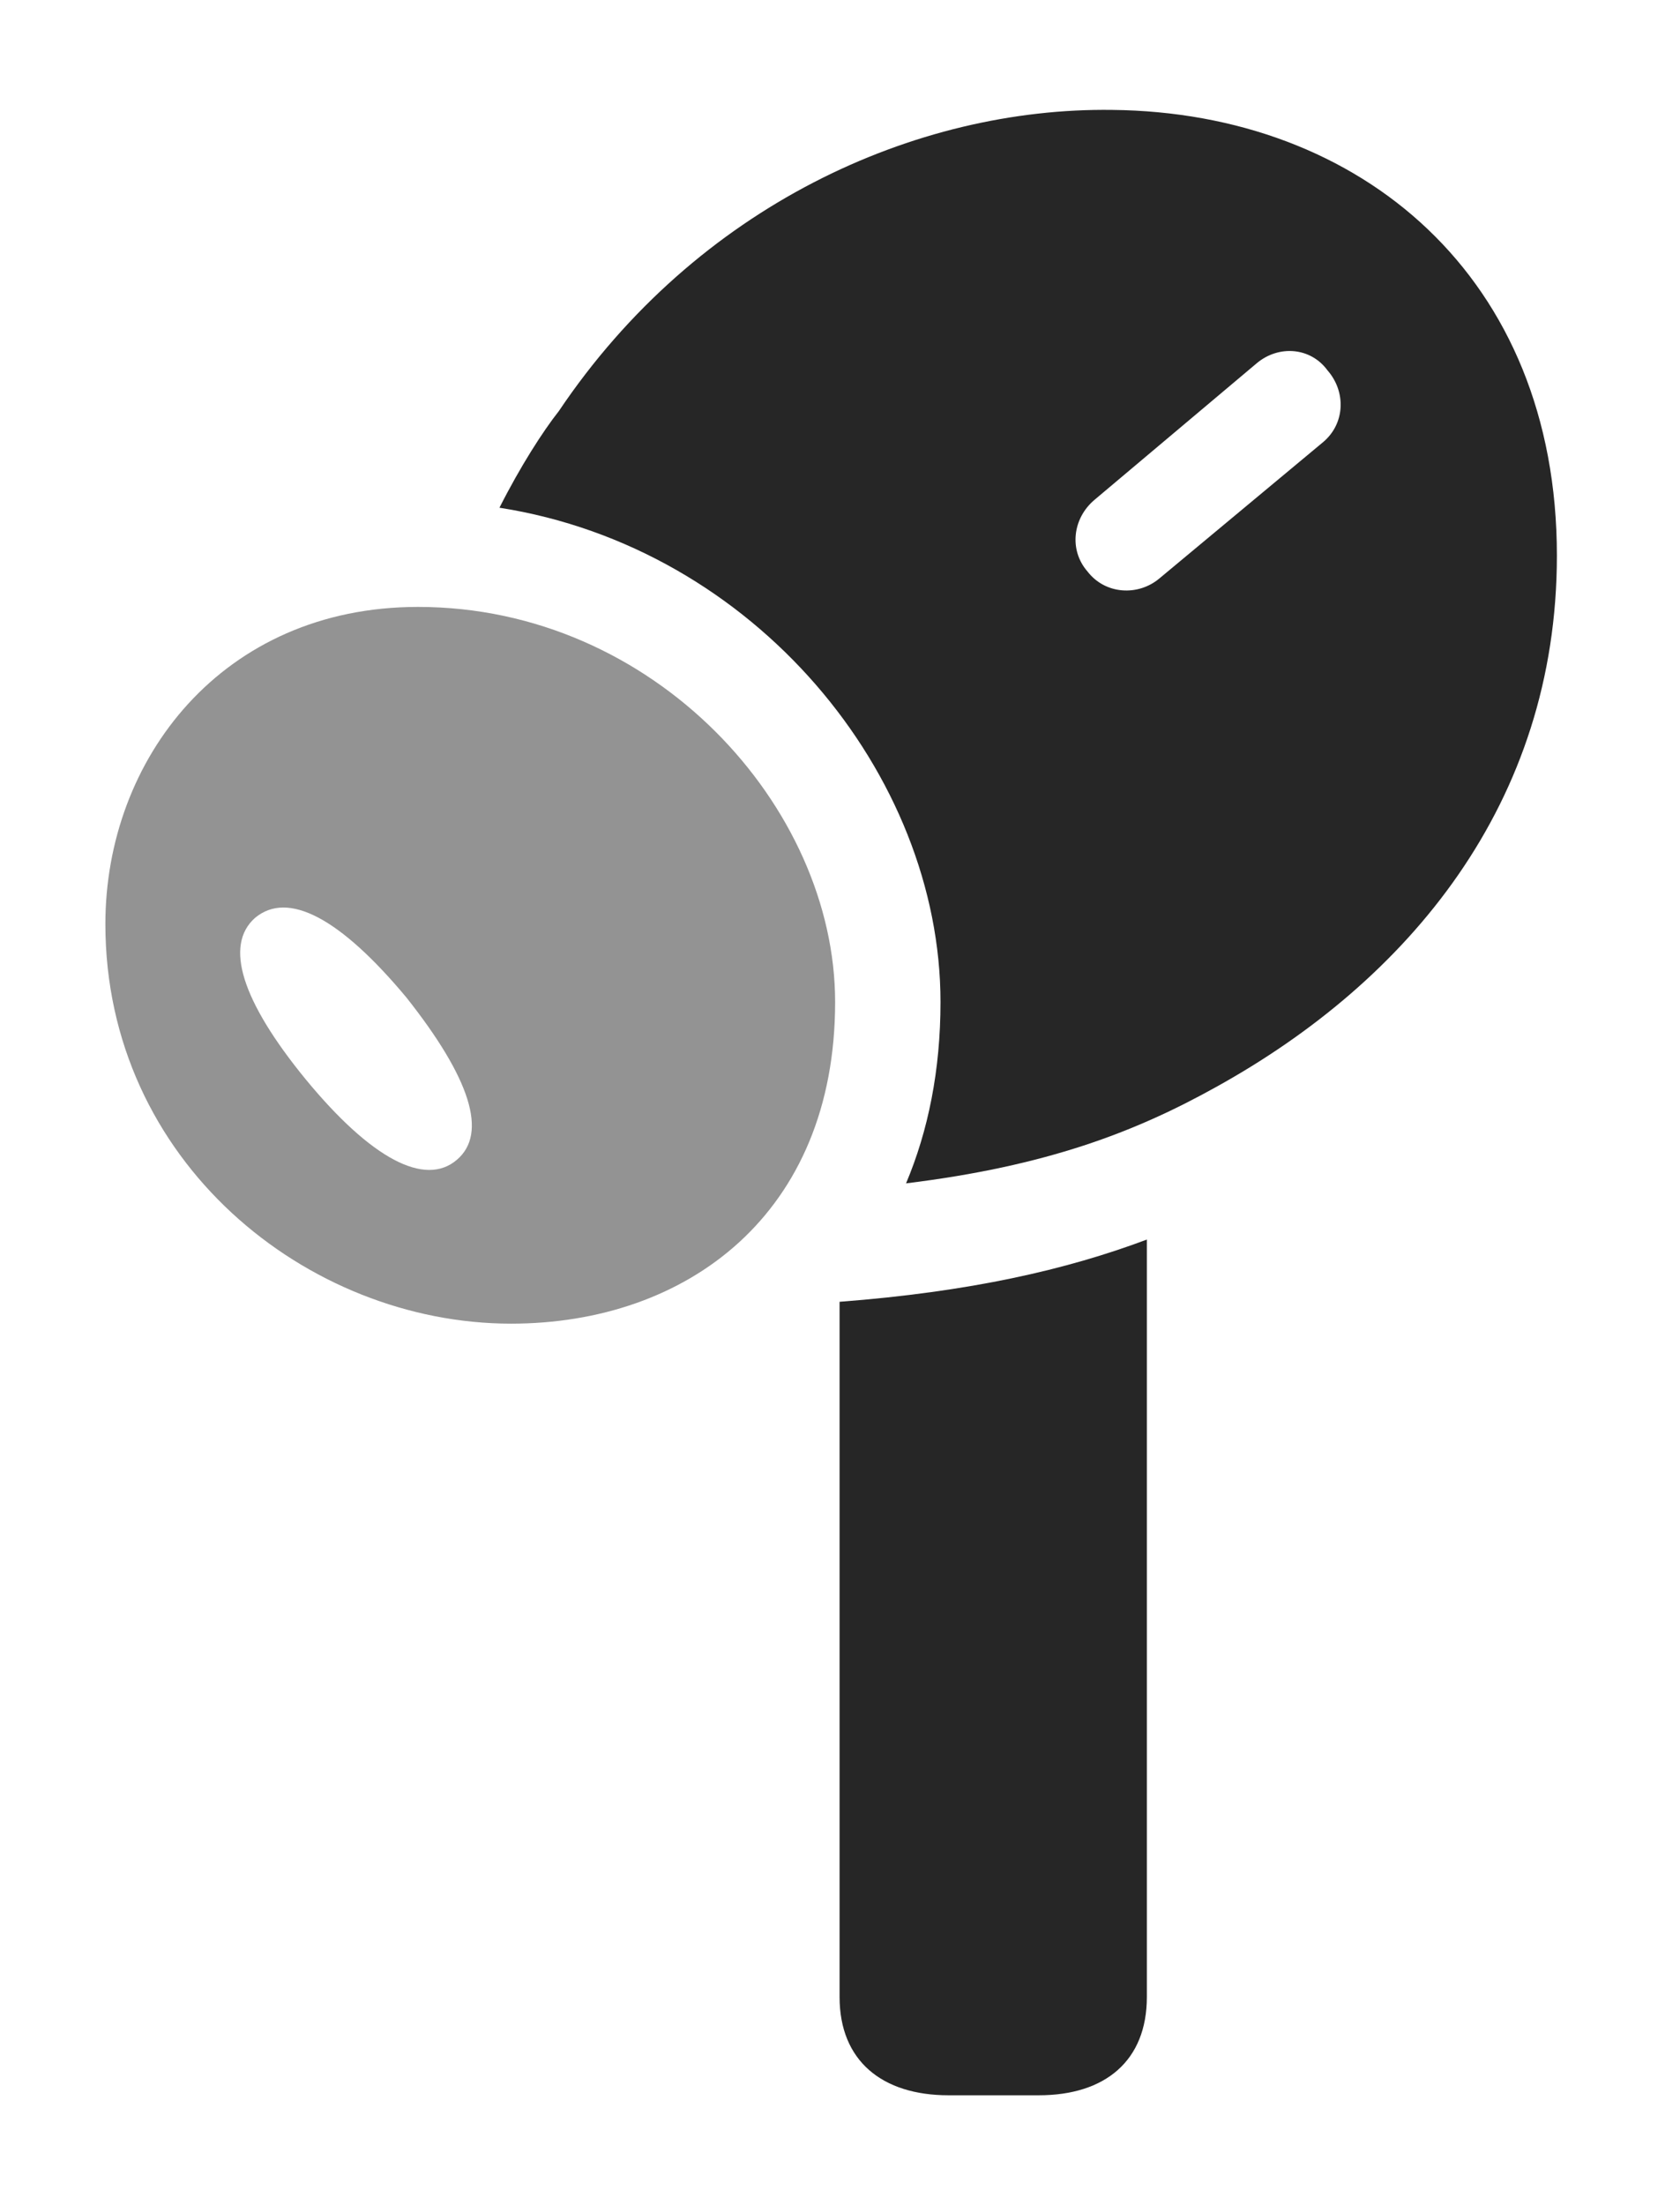 <?xml version="1.0" encoding="UTF-8"?>
<!--Generator: Apple Native CoreSVG 326-->
<!DOCTYPE svg
PUBLIC "-//W3C//DTD SVG 1.1//EN"
       "http://www.w3.org/Graphics/SVG/1.1/DTD/svg11.dtd">
<svg version="1.1" xmlns="http://www.w3.org/2000/svg" xmlns:xlink="http://www.w3.org/1999/xlink" viewBox="0 0 37.051 48.615">
 <g>
  <rect height="48.615" opacity="0" width="37.051" x="0" y="0"/>
  <path d="M25.293 44.025C25.293 45.431 24.375 46.192 22.91 46.192L20.918 46.192C19.453 46.192 18.516 45.431 18.516 44.025L18.516 28.699C21.391 28.479 23.516 27.994 25.293 27.327Z" fill="black" fill-opacity="0.85"/>
  <path d="M34.336 12.247C34.336 17.716 31.055 21.622 26.816 23.966C25.03 24.96 23.075 25.709 19.982 26.088C20.47 24.931 20.742 23.596 20.742 22.091C20.742 17.083 16.654 12.076 11.015 11.193C11.483 10.269 11.978 9.502 12.324 9.064C15.371 4.532 20.195 2.364 24.531 2.423C30.02 2.481 34.336 6.114 34.336 12.247ZM27.715 8.009L24.141 11.017C23.652 11.427 23.574 12.13 23.984 12.599C24.375 13.107 25.098 13.146 25.566 12.755L29.18 9.747C29.668 9.337 29.688 8.634 29.277 8.165C28.906 7.657 28.203 7.599 27.715 8.009Z" fill="black" fill-opacity="0.85"/>
  <path d="M11.27 29.181C15.156 29.181 18.418 26.759 18.418 22.091C18.418 17.794 14.434 13.38 9.219 13.38C4.902 13.38 2.324 16.739 2.324 20.372C2.324 25.607 6.777 29.181 11.27 29.181ZM10.078 25.567C9.375 26.173 8.184 25.548 6.738 23.79C5.332 22.071 4.941 20.841 5.625 20.235C6.348 19.63 7.5 20.235 8.965 21.993C10.371 23.77 10.762 24.982 10.078 25.567Z" fill="black" fill-opacity="0.425"/>
 </g>
</svg>
